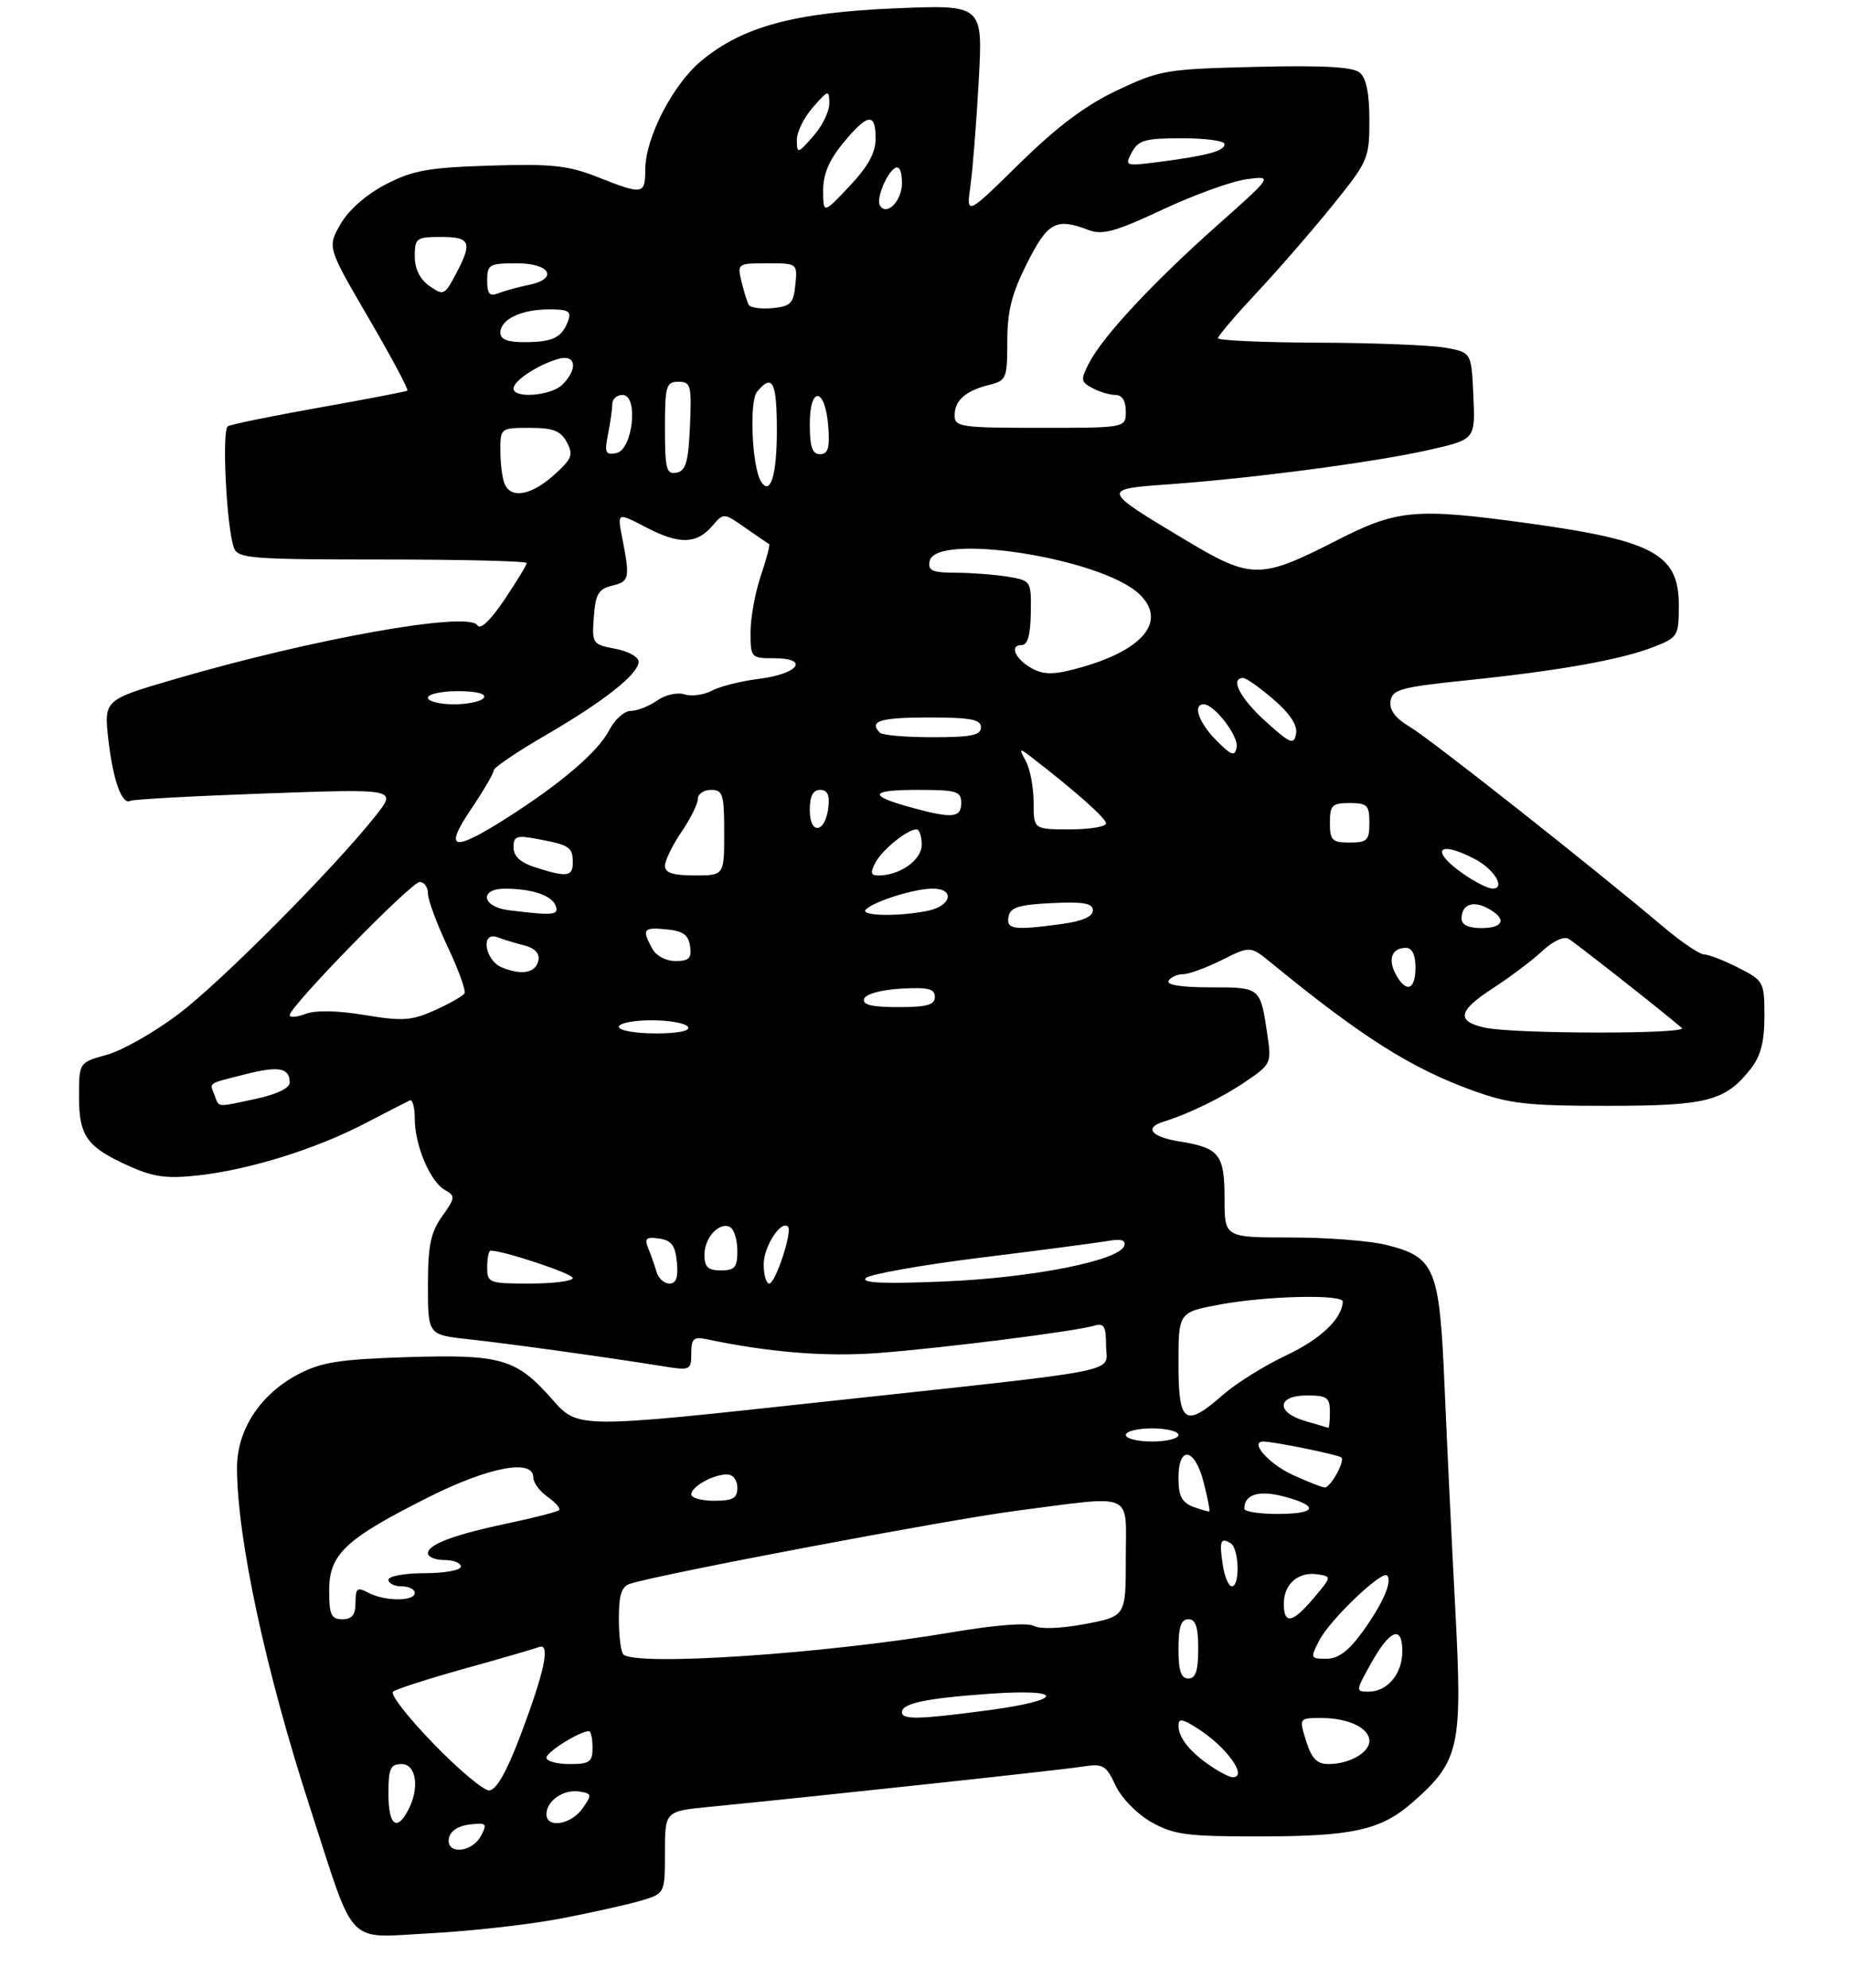 <?xml version="1.0" encoding="UTF-8" standalone="no"?>
<!DOCTYPE svg PUBLIC "-//W3C//DTD SVG 1.1//EN" "http://www.w3.org/Graphics/SVG/1.1/DTD/svg11.dtd" >
<svg xmlns="http://www.w3.org/2000/svg" xmlns:xlink="http://www.w3.org/1999/xlink" version="1.1" viewBox="0 0 281 302">
 <g >
 <path fill="currentColor"
d=" M 85.00 291.50 C 89.67 290.61 95.19 289.38 97.25 288.78 C 101.00 287.68 101.00 287.68 101.00 281.42 C 101.00 275.16 101.00 275.16 107.75 274.50 C 123.58 272.95 160.79 268.94 164.17 268.42 C 167.58 267.89 167.95 268.09 169.45 271.26 C 170.37 273.20 172.73 275.61 174.92 276.84 C 178.29 278.73 180.31 279.00 191.14 278.99 C 205.50 278.99 209.74 278.05 214.59 273.79 C 221.68 267.56 222.15 265.44 221.06 244.77 C 220.53 234.72 219.79 219.40 219.42 210.73 C 218.66 192.59 218.00 190.99 210.58 189.13 C 208.13 188.51 201.59 188.00 196.06 188.00 C 186.00 188.00 186.00 188.00 186.00 182.12 C 186.00 175.38 185.21 174.38 179.20 173.42 C 174.84 172.72 173.72 171.33 176.75 170.40 C 180.65 169.19 185.71 166.71 189.33 164.23 C 193.05 161.69 193.15 161.48 192.50 157.18 C 191.42 149.94 191.49 150.00 183.83 150.00 C 179.45 150.00 177.11 149.63 177.50 149.00 C 177.84 148.45 178.83 148.00 179.70 148.00 C 180.57 148.00 183.23 147.03 185.60 145.84 C 189.92 143.68 189.92 143.68 193.21 146.38 C 206.86 157.55 214.31 162.27 223.68 165.67 C 229.25 167.69 231.94 168.00 244.10 168.00 C 259.29 168.00 262.05 167.29 265.91 162.39 C 267.44 160.44 268.00 158.29 268.00 154.39 C 268.00 149.17 267.91 148.99 264.04 147.02 C 261.86 145.91 259.53 145.00 258.85 145.00 C 258.18 145.00 255.49 143.19 252.87 140.99 C 241.78 131.63 217.19 112.22 214.18 110.45 C 211.96 109.13 211.01 107.89 211.21 106.52 C 211.47 104.74 212.74 104.39 223.00 103.33 C 237.03 101.87 246.28 100.21 251.25 98.26 C 254.86 96.84 255.00 96.60 255.00 91.96 C 255.00 84.19 251.19 82.12 232.00 79.48 C 215.03 77.15 212.24 77.40 203.15 82.04 C 191.38 88.06 190.10 88.06 180.00 82.00 C 167.22 74.34 167.21 74.31 177.64 73.57 C 190.30 72.66 208.80 70.22 217.03 68.36 C 224.09 66.76 224.09 66.76 223.79 60.15 C 223.50 53.53 223.50 53.53 219.50 52.82 C 217.30 52.43 208.64 52.09 200.25 52.06 C 191.86 52.03 185.00 51.72 185.00 51.38 C 185.00 51.04 187.66 47.92 190.90 44.45 C 194.15 40.98 199.32 35.02 202.40 31.21 C 207.81 24.51 208.00 24.08 208.00 18.26 C 208.00 14.19 207.52 11.85 206.53 11.03 C 205.49 10.16 200.98 9.91 190.78 10.16 C 177.11 10.49 176.21 10.64 169.69 13.72 C 164.85 16.02 160.57 19.23 154.83 24.87 C 146.76 32.79 146.76 32.79 147.41 28.15 C 147.76 25.59 148.33 18.37 148.67 12.10 C 149.29 0.71 149.29 0.71 135.90 1.27 C 120.63 1.92 112.86 4.02 106.57 9.20 C 102.23 12.78 98.02 20.91 98.01 25.75 C 98.00 29.58 97.68 29.63 90.79 26.91 C 86.30 25.13 83.84 24.87 74.47 25.16 C 65.08 25.45 62.73 25.87 58.61 28.00 C 55.65 29.53 52.99 31.86 51.74 34.02 C 49.71 37.55 49.71 37.55 55.98 48.31 C 59.44 54.23 62.09 59.20 61.88 59.35 C 61.67 59.49 55.65 60.65 48.50 61.92 C 41.35 63.19 35.10 64.47 34.61 64.76 C 33.66 65.33 34.42 80.32 35.54 83.25 C 36.15 84.84 38.18 85.00 58.11 85.00 C 70.15 85.00 80.00 85.24 80.00 85.54 C 80.00 85.84 78.47 88.35 76.61 91.12 C 74.44 94.34 72.95 95.73 72.49 94.98 C 71.16 92.83 47.61 97.02 26.64 103.15 C 15.78 106.32 15.78 106.32 16.46 112.36 C 17.16 118.52 18.54 122.37 19.80 121.66 C 20.19 121.44 29.46 120.93 40.40 120.54 C 60.30 119.83 60.30 119.83 57.05 123.94 C 50.69 131.96 33.69 149.07 27.15 154.03 C 23.49 156.80 18.59 159.59 16.25 160.24 C 12.00 161.41 12.00 161.41 12.00 166.64 C 12.00 172.67 13.23 174.33 19.88 177.27 C 23.42 178.84 25.48 179.09 30.24 178.55 C 38.01 177.67 48.03 174.54 55.50 170.64 C 58.80 168.92 61.84 167.36 62.25 167.17 C 62.66 166.99 63.00 168.24 63.00 169.95 C 63.00 173.99 65.34 179.53 67.56 180.77 C 69.20 181.69 69.17 181.95 67.16 184.78 C 65.41 187.23 65.00 189.23 65.00 195.31 C 65.00 202.80 65.00 202.80 71.25 203.47 C 77.33 204.13 92.17 206.19 100.75 207.57 C 104.85 208.23 105.00 208.16 105.00 205.61 C 105.00 203.39 105.36 203.04 107.25 203.44 C 116.85 205.46 125.41 206.15 133.41 205.55 C 143.12 204.82 163.35 202.26 166.25 201.39 C 167.68 200.96 168.00 201.50 168.00 204.39 C 168.00 208.69 172.22 207.85 124.63 213.01 C 87.77 217.02 87.77 217.02 83.92 212.64 C 78.41 206.38 76.16 205.73 61.79 206.18 C 51.52 206.51 48.81 206.94 45.28 208.79 C 39.53 211.82 36.00 217.21 36.00 222.98 C 36.01 233.70 40.34 253.84 47.14 274.77 C 54.08 296.17 52.37 294.38 65.32 293.71 C 71.47 293.38 80.33 292.39 85.00 291.50 Z  M 68.19 279.25 C 68.39 278.18 69.61 277.37 71.33 277.18 C 73.90 276.88 74.05 277.03 73.04 278.93 C 71.65 281.52 67.70 281.78 68.19 279.25 Z  M 59.00 272.50 C 59.00 268.67 59.30 268.00 61.00 268.00 C 63.26 268.00 63.77 271.70 61.96 275.07 C 60.23 278.31 59.00 277.24 59.00 272.50 Z  M 83.00 275.62 C 83.00 273.59 85.59 271.80 87.97 272.17 C 89.93 272.48 89.96 272.64 88.47 274.75 C 86.73 277.22 83.00 277.81 83.00 275.62 Z  M 65.80 264.86 C 61.99 260.93 59.24 257.40 59.69 257.01 C 60.14 256.62 65.00 255.05 70.50 253.52 C 76.00 251.99 81.11 250.51 81.86 250.22 C 83.69 249.52 82.70 254.08 78.82 264.25 C 76.86 269.37 75.32 272.00 74.28 272.00 C 73.42 272.00 69.60 268.79 65.80 264.86 Z  M 183.97 268.35 C 180.82 266.25 179.00 264.00 179.00 262.19 C 179.00 261.03 179.51 261.09 181.75 262.49 C 186.22 265.28 189.66 270.00 187.22 270.00 C 186.79 270.00 185.33 269.26 183.97 268.35 Z  M 83.00 267.03 C 83.00 266.16 88.06 263.00 89.45 263.00 C 89.75 263.00 90.00 264.12 90.00 265.50 C 90.00 267.69 89.57 268.00 86.50 268.00 C 84.58 268.00 83.00 267.56 83.00 267.03 Z  M 198.39 264.50 C 197.30 261.00 197.30 261.00 200.71 261.00 C 204.81 261.00 208.00 262.53 208.00 264.50 C 208.00 266.26 204.92 268.00 201.81 268.00 C 200.03 268.00 199.23 267.18 198.39 264.50 Z  M 137.00 260.12 C 137.00 258.77 140.63 258.01 150.25 257.32 C 161.83 256.50 161.75 258.27 150.14 259.82 C 139.54 261.23 137.00 261.29 137.00 260.12 Z  M 208.18 252.82 C 211.10 247.56 213.00 246.79 213.00 250.85 C 213.00 254.31 210.75 257.00 207.85 257.00 C 205.90 257.00 205.91 256.90 208.18 252.82 Z  M 179.00 250.50 C 179.00 247.17 179.39 246.00 180.50 246.00 C 181.61 246.00 182.00 247.17 182.00 250.50 C 182.00 253.83 181.61 255.00 180.50 255.00 C 179.39 255.00 179.00 253.83 179.00 250.50 Z  M 94.67 251.33 C 94.30 250.97 94.00 248.52 94.00 245.90 C 94.00 242.24 94.40 241.01 95.75 240.59 C 100.69 239.05 144.06 230.86 154.30 229.53 C 172.61 227.16 171.00 226.46 171.00 236.77 C 171.00 245.54 171.00 245.54 164.83 246.72 C 161.17 247.41 158.00 247.53 157.03 247.01 C 156.03 246.48 151.18 246.86 144.45 248.00 C 125.27 251.25 96.51 253.18 94.67 251.33 Z  M 200.41 249.17 C 202.02 246.07 209.88 238.55 210.68 239.35 C 211.54 240.21 210.05 243.63 206.96 247.90 C 204.84 250.83 203.27 252.00 201.47 252.00 C 199.03 252.00 198.99 251.91 200.41 249.17 Z  M 50.00 241.59 C 50.00 236.10 52.47 233.79 65.14 227.43 C 74.25 222.86 81.00 221.58 81.00 224.44 C 81.00 225.24 81.99 226.58 83.19 227.42 C 84.39 228.26 85.17 229.16 84.92 229.42 C 84.66 229.67 81.32 230.54 77.48 231.35 C 68.97 233.14 65.00 234.62 65.00 235.98 C 65.00 236.54 66.12 237.00 67.50 237.00 C 68.88 237.00 70.00 237.45 70.00 238.00 C 70.00 238.55 67.53 239.00 64.50 239.00 C 61.48 239.00 59.00 239.45 59.00 240.00 C 59.00 240.55 59.90 241.00 61.00 241.00 C 62.10 241.00 63.00 241.45 63.00 242.00 C 63.00 243.31 58.40 243.29 55.93 241.96 C 54.26 241.07 54.00 241.27 54.00 243.46 C 54.00 245.33 53.47 246.00 52.00 246.00 C 50.30 246.00 50.00 245.33 50.00 241.59 Z  M 195.00 243.62 C 195.00 240.66 197.20 238.74 200.10 239.17 C 202.29 239.50 202.29 239.52 199.57 242.75 C 196.31 246.61 195.00 246.86 195.00 243.62 Z  M 185.73 237.75 C 185.18 234.10 185.39 233.51 186.93 234.46 C 188.22 235.25 188.37 241.00 187.11 241.00 C 186.63 241.00 186.00 239.54 185.73 237.75 Z  M 181.25 228.92 C 179.50 228.25 179.00 227.28 179.00 224.53 C 179.00 219.50 181.49 219.95 182.83 225.22 C 183.42 227.54 183.81 229.51 183.70 229.60 C 183.59 229.69 182.49 229.38 181.25 228.92 Z  M 189.00 229.20 C 189.00 227.02 191.22 226.34 195.05 227.36 C 200.48 228.81 200.00 230.00 194.00 230.00 C 191.25 230.00 189.00 229.64 189.00 229.20 Z  M 105.00 227.04 C 105.00 225.85 108.31 224.00 110.43 224.00 C 111.33 224.00 112.00 224.85 112.00 226.00 C 112.00 227.62 111.33 228.00 108.50 228.00 C 106.58 228.00 105.00 227.57 105.00 227.04 Z  M 196.40 224.09 C 192.76 222.44 189.71 219.00 191.89 219.00 C 193.48 219.00 203.35 221.02 203.75 221.42 C 204.32 221.99 202.09 226.00 201.21 225.98 C 200.82 225.97 198.66 225.12 196.40 224.09 Z  M 171.00 218.00 C 171.00 217.45 172.80 217.00 175.00 217.00 C 177.20 217.00 179.00 217.45 179.00 218.00 C 179.00 218.55 177.20 219.00 175.00 219.00 C 172.80 219.00 171.00 218.55 171.00 218.00 Z  M 198.25 215.88 C 193.77 214.59 193.94 212.00 198.50 212.00 C 201.57 212.00 202.00 212.31 202.00 214.50 C 202.00 215.88 201.89 216.96 201.75 216.91 C 201.61 216.86 200.04 216.40 198.25 215.88 Z  M 179.00 207.17 C 179.00 199.35 179.00 199.35 185.37 198.17 C 192.49 196.86 204.02 196.60 203.96 197.75 C 203.84 200.35 200.60 203.43 195.38 205.90 C 192.07 207.46 187.76 210.15 185.80 211.87 C 179.98 216.98 179.00 216.30 179.00 207.17 Z  M 74.00 192.50 C 74.00 191.12 74.23 190.00 74.52 190.00 C 76.52 190.00 87.00 193.49 87.00 194.16 C 87.00 194.62 84.08 195.00 80.50 195.00 C 74.23 195.00 74.00 194.91 74.00 192.50 Z  M 99.73 193.25 C 99.45 192.29 98.89 190.67 98.47 189.66 C 97.85 188.14 98.13 187.88 100.11 188.16 C 101.99 188.43 102.57 189.20 102.81 191.75 C 103.04 194.06 102.71 195.00 101.68 195.00 C 100.88 195.00 100.01 194.21 99.73 193.25 Z  M 116.00 192.07 C 116.00 189.38 118.63 185.30 119.69 186.36 C 120.40 187.06 117.78 195.00 116.84 195.00 C 116.38 195.00 116.00 193.68 116.00 192.07 Z  M 131.50 194.17 C 132.05 193.59 139.93 192.19 149.00 191.06 C 158.07 189.94 166.77 188.79 168.33 188.52 C 170.30 188.17 171.04 188.40 170.76 189.26 C 170.03 191.50 156.93 194.11 143.50 194.68 C 134.33 195.07 130.79 194.92 131.50 194.17 Z  M 107.00 190.62 C 107.00 187.96 109.36 185.49 110.96 186.47 C 111.53 186.83 112.00 188.44 112.00 190.06 C 112.00 192.53 111.60 193.00 109.50 193.00 C 107.53 193.00 107.00 192.49 107.00 190.62 Z  M 32.58 166.36 C 31.83 164.40 31.39 164.70 37.32 163.19 C 42.38 161.91 44.00 162.22 44.00 164.48 C 44.00 165.30 42.01 166.26 38.95 166.92 C 32.72 168.25 33.33 168.31 32.58 166.36 Z  M 94.00 156.00 C 94.00 155.45 96.22 155.00 98.94 155.00 C 101.66 155.00 104.16 155.45 104.50 156.00 C 104.88 156.62 103.01 157.00 99.56 157.00 C 96.50 157.00 94.00 156.55 94.00 156.00 Z  M 225.58 156.13 C 221.14 155.17 221.45 153.57 226.71 150.17 C 229.34 148.46 232.74 145.91 234.26 144.48 C 235.88 142.97 237.54 142.20 238.26 142.63 C 239.36 143.28 252.97 154.00 255.45 156.17 C 256.54 157.12 230.00 157.09 225.58 156.13 Z  M 44.00 154.23 C 44.01 152.90 62.48 133.98 63.75 133.99 C 64.44 134.00 65.00 134.79 65.00 135.75 C 65.00 136.71 66.35 140.35 68.00 143.84 C 69.65 147.33 70.80 150.52 70.55 150.92 C 70.30 151.32 68.28 152.47 66.05 153.48 C 62.53 155.06 61.17 155.16 55.42 154.21 C 51.28 153.52 47.94 153.45 46.42 154.03 C 45.09 154.54 44.00 154.62 44.00 154.23 Z  M 131.25 151.75 C 131.49 151.02 133.81 150.37 136.83 150.20 C 140.97 149.96 142.00 150.21 142.00 151.45 C 142.00 152.67 140.80 153.00 136.42 153.00 C 132.40 153.00 130.95 152.65 131.25 151.75 Z  M 211.99 147.98 C 210.76 145.69 211.43 144.00 213.56 144.00 C 214.49 144.00 215.00 145.05 215.00 147.00 C 215.00 150.45 213.56 150.92 211.99 147.98 Z  M 76.25 146.98 C 73.60 145.90 72.95 141.38 75.59 142.40 C 76.47 142.73 78.29 143.29 79.64 143.63 C 81.20 144.02 81.99 144.84 81.79 145.86 C 81.41 147.80 79.31 148.23 76.25 146.98 Z  M 99.04 144.07 C 97.48 141.15 97.71 140.85 101.25 141.19 C 103.74 141.43 104.57 142.03 104.82 143.75 C 105.08 145.58 104.66 146.00 102.60 146.00 C 101.12 146.00 99.64 145.20 99.04 144.07 Z  M 153.19 139.25 C 153.45 137.85 154.75 137.44 159.76 137.20 C 164.61 136.97 166.00 137.22 166.00 138.32 C 166.00 139.24 164.39 139.95 161.36 140.36 C 154.01 141.37 152.81 141.21 153.19 139.25 Z  M 222.00 139.56 C 222.00 137.43 223.69 136.76 225.98 137.99 C 228.92 139.56 228.45 141.00 225.00 141.00 C 223.05 141.00 222.00 140.49 222.00 139.56 Z  M 77.25 138.28 C 73.17 137.77 72.75 134.99 76.75 135.01 C 80.86 135.03 83.80 136.03 84.40 137.60 C 84.95 139.04 84.08 139.12 77.25 138.28 Z  M 131.55 138.14 C 132.95 136.86 138.95 135.00 141.65 135.00 C 145.13 135.00 144.52 137.65 140.88 138.38 C 136.27 139.30 130.44 139.15 131.55 138.14 Z  M 222.25 132.75 C 217.18 129.20 218.36 127.58 223.93 130.46 C 226.95 132.02 228.77 135.00 226.70 135.00 C 226.03 135.00 224.02 133.99 222.25 132.75 Z  M 81.25 131.75 C 79.04 131.04 78.00 130.08 78.00 128.74 C 78.00 127.01 78.45 126.86 81.74 127.48 C 86.52 128.38 87.00 128.70 87.00 131.06 C 87.00 133.20 86.09 133.31 81.25 131.75 Z  M 101.00 131.54 C 101.00 130.74 102.12 128.43 103.50 126.40 C 104.88 124.38 106.00 122.11 106.00 121.36 C 106.00 120.61 106.90 120.00 108.00 120.00 C 109.79 120.00 110.00 120.67 110.00 126.50 C 110.00 133.00 110.00 133.00 105.50 133.00 C 102.23 133.00 101.00 132.60 101.00 131.54 Z  M 132.97 131.05 C 134.04 129.06 137.82 126.00 139.22 126.00 C 139.65 126.00 140.00 127.05 140.00 128.34 C 140.00 130.66 136.70 133.00 133.42 133.00 C 132.25 133.00 132.16 132.58 132.97 131.05 Z  M 71.57 122.90 C 73.46 120.09 75.00 117.45 75.00 117.03 C 75.00 116.61 78.51 114.23 82.80 111.74 C 91.77 106.53 97.00 102.39 97.00 100.52 C 97.00 99.81 95.40 98.92 93.45 98.56 C 89.98 97.91 89.90 97.78 90.20 93.73 C 90.45 90.25 90.90 89.48 93.00 88.97 C 95.62 88.33 95.71 87.88 94.50 81.66 C 93.75 77.83 93.75 77.83 98.12 80.11 C 103.18 82.75 105.81 82.69 108.21 79.88 C 109.91 77.89 109.93 77.89 113.21 80.19 C 115.02 81.46 116.64 82.56 116.82 82.65 C 117.00 82.74 116.44 84.89 115.57 87.44 C 114.71 89.99 114.00 93.85 114.00 96.03 C 114.00 99.92 114.07 100.00 117.58 100.00 C 123.01 100.00 121.30 102.38 115.35 103.12 C 112.60 103.46 109.36 104.27 108.14 104.92 C 106.92 105.58 105.05 105.83 103.97 105.49 C 102.87 105.14 101.04 105.56 99.79 106.44 C 98.56 107.30 96.77 108.00 95.80 108.00 C 94.84 108.00 93.37 109.31 92.54 110.92 C 90.83 114.23 85.17 119.07 76.80 124.38 C 68.71 129.51 67.37 129.13 71.57 122.90 Z  M 202.00 125.00 C 202.00 122.33 202.33 122.00 205.00 122.00 C 207.67 122.00 208.00 122.33 208.00 125.00 C 208.00 127.67 207.67 128.00 205.00 128.00 C 202.33 128.00 202.00 127.67 202.00 125.00 Z  M 123.00 123.08 C 123.00 120.95 123.48 120.00 124.57 120.00 C 125.68 120.00 126.04 120.78 125.82 122.67 C 125.36 126.57 123.00 126.91 123.00 123.08 Z  M 157.00 121.93 C 157.00 119.70 156.48 116.89 155.84 115.68 C 154.74 113.63 154.79 113.59 156.59 114.97 C 163.28 120.13 168.00 124.31 168.00 125.09 C 168.00 125.59 165.53 126.00 162.50 126.00 C 157.00 126.00 157.00 126.00 157.00 121.93 Z  M 138.32 122.65 C 131.77 120.85 132.10 120.00 139.33 120.00 C 145.33 120.00 146.00 120.20 146.00 122.00 C 146.00 124.27 144.62 124.39 138.32 122.65 Z  M 184.75 112.48 C 182.10 109.83 181.11 107.00 182.83 107.00 C 184.45 107.00 188.17 111.85 187.84 113.53 C 187.55 114.97 187.07 114.81 184.75 112.48 Z  M 192.24 109.60 C 188.36 106.09 186.76 103.00 188.83 103.00 C 189.29 103.00 191.37 104.47 193.45 106.27 C 195.96 108.44 197.11 110.20 196.86 111.49 C 196.53 113.21 196.00 113.00 192.24 109.60 Z  M 133.67 111.33 C 131.89 109.56 133.65 109.00 141.00 109.00 C 147.44 109.00 149.00 109.29 149.00 110.50 C 149.00 111.70 147.52 112.00 141.67 112.00 C 137.63 112.00 134.03 111.70 133.67 111.33 Z  M 65.00 106.00 C 65.00 105.45 67.05 105.00 69.56 105.00 C 72.34 105.00 73.88 105.39 73.50 106.00 C 73.16 106.55 71.11 107.00 68.94 107.00 C 66.77 107.00 65.00 106.55 65.00 106.00 Z  M 156.96 101.66 C 154.32 100.33 153.18 98.00 155.17 98.00 C 156.09 98.00 156.52 96.48 156.57 93.10 C 156.64 88.25 156.61 88.20 153.07 87.61 C 151.11 87.29 147.55 87.02 145.18 87.01 C 141.60 87.00 140.91 86.70 141.20 85.25 C 142.06 80.86 167.14 84.76 172.98 90.19 C 177.28 94.20 173.87 98.62 164.38 101.34 C 160.39 102.49 158.75 102.56 156.96 101.66 Z  M 76.61 73.42 C 76.27 72.55 76.00 70.30 76.00 68.42 C 76.00 65.04 76.05 65.00 80.46 65.00 C 84.03 65.00 85.16 65.44 86.10 67.19 C 87.12 69.10 86.88 69.72 84.12 72.19 C 80.61 75.32 77.53 75.82 76.61 73.42 Z  M 115.59 73.15 C 114.22 70.93 113.78 60.97 114.99 59.52 C 117.34 56.68 118.00 57.99 118.00 65.44 C 118.00 72.21 117.00 75.42 115.59 73.15 Z  M 101.00 65.07 C 101.00 58.61 101.18 58.00 103.05 58.00 C 104.93 58.00 105.07 58.52 104.80 64.74 C 104.56 70.22 104.17 71.54 102.75 71.81 C 101.22 72.11 101.00 71.27 101.00 65.07 Z  M 92.35 65.98 C 92.71 64.20 93.00 62.13 93.00 61.38 C 93.00 60.62 93.70 60.00 94.56 60.00 C 97.03 60.00 96.13 68.36 93.60 68.84 C 91.96 69.15 91.80 68.77 92.35 65.98 Z  M 123.00 64.42 C 123.00 58.51 125.37 58.86 125.81 64.83 C 126.05 68.07 125.77 69.00 124.56 69.00 C 123.37 69.00 123.00 67.90 123.00 64.42 Z  M 145.00 63.12 C 145.00 60.83 146.63 59.38 150.26 58.47 C 152.86 57.82 153.00 57.48 153.00 51.86 C 153.00 47.27 153.67 44.61 156.01 39.97 C 159.17 33.71 160.40 33.06 165.39 34.96 C 167.45 35.74 169.48 35.18 176.59 31.84 C 181.37 29.60 187.10 27.53 189.33 27.23 C 193.38 26.69 193.38 26.69 184.82 34.30 C 175.08 42.97 167.52 51.09 165.42 55.15 C 164.11 57.69 164.15 58.01 165.93 58.96 C 167.00 59.53 168.57 60.00 169.43 60.00 C 170.44 60.00 171.00 60.90 171.00 62.50 C 171.00 65.00 171.00 65.00 158.00 65.00 C 145.95 65.00 145.00 64.86 145.00 63.12 Z  M 78.00 59.02 C 78.00 57.86 81.59 55.48 84.75 54.54 C 87.46 53.73 87.86 56.00 85.43 58.43 C 83.71 60.14 78.00 60.60 78.00 59.02 Z  M 76.00 50.54 C 76.00 48.52 79.18 47.00 83.40 47.00 C 86.35 47.00 86.83 47.29 86.29 48.75 C 85.36 51.28 83.97 51.97 79.75 51.98 C 77.12 52.00 76.00 51.56 76.00 50.54 Z  M 113.73 46.31 C 113.48 45.86 112.98 44.26 112.62 42.75 C 111.97 40.05 112.05 40.00 116.54 40.00 C 121.11 40.00 121.13 40.01 120.81 43.25 C 120.54 46.09 120.10 46.54 117.34 46.81 C 115.61 46.97 113.98 46.75 113.73 46.31 Z  M 65.22 43.44 C 63.78 42.43 63.00 40.85 63.00 38.94 C 63.00 36.18 63.24 36.00 67.00 36.00 C 71.50 36.00 71.81 36.82 69.18 41.75 C 67.53 44.85 67.35 44.93 65.22 43.44 Z  M 74.00 42.61 C 74.00 40.18 74.32 40.00 78.50 40.00 C 83.63 40.00 84.89 42.37 80.25 43.30 C 78.74 43.61 76.71 44.16 75.75 44.54 C 74.36 45.08 74.00 44.68 74.00 42.61 Z  M 125.03 28.98 C 125.01 26.50 125.91 24.35 128.07 21.73 C 131.80 17.21 133.00 17.04 133.00 21.04 C 133.00 23.21 131.86 25.28 129.03 28.29 C 125.05 32.50 125.05 32.50 125.03 28.98 Z  M 133.65 31.21 C 133.07 30.22 134.63 26.34 135.93 25.54 C 136.60 25.13 137.00 25.99 137.00 27.83 C 137.00 30.54 134.65 32.91 133.65 31.21 Z  M 171.92 23.14 C 172.91 21.29 173.95 21.00 179.54 21.00 C 183.09 21.00 186.00 21.40 186.00 21.89 C 186.00 22.94 183.48 23.63 176.14 24.59 C 170.88 25.27 170.80 25.25 171.92 23.14 Z  M 121.03 21.31 C 121.01 20.10 122.11 17.85 123.47 16.31 C 125.83 13.62 125.94 13.60 125.97 15.69 C 125.99 16.90 124.89 19.15 123.53 20.69 C 121.17 23.38 121.06 23.40 121.03 21.31 Z "/>
</g>
</svg>